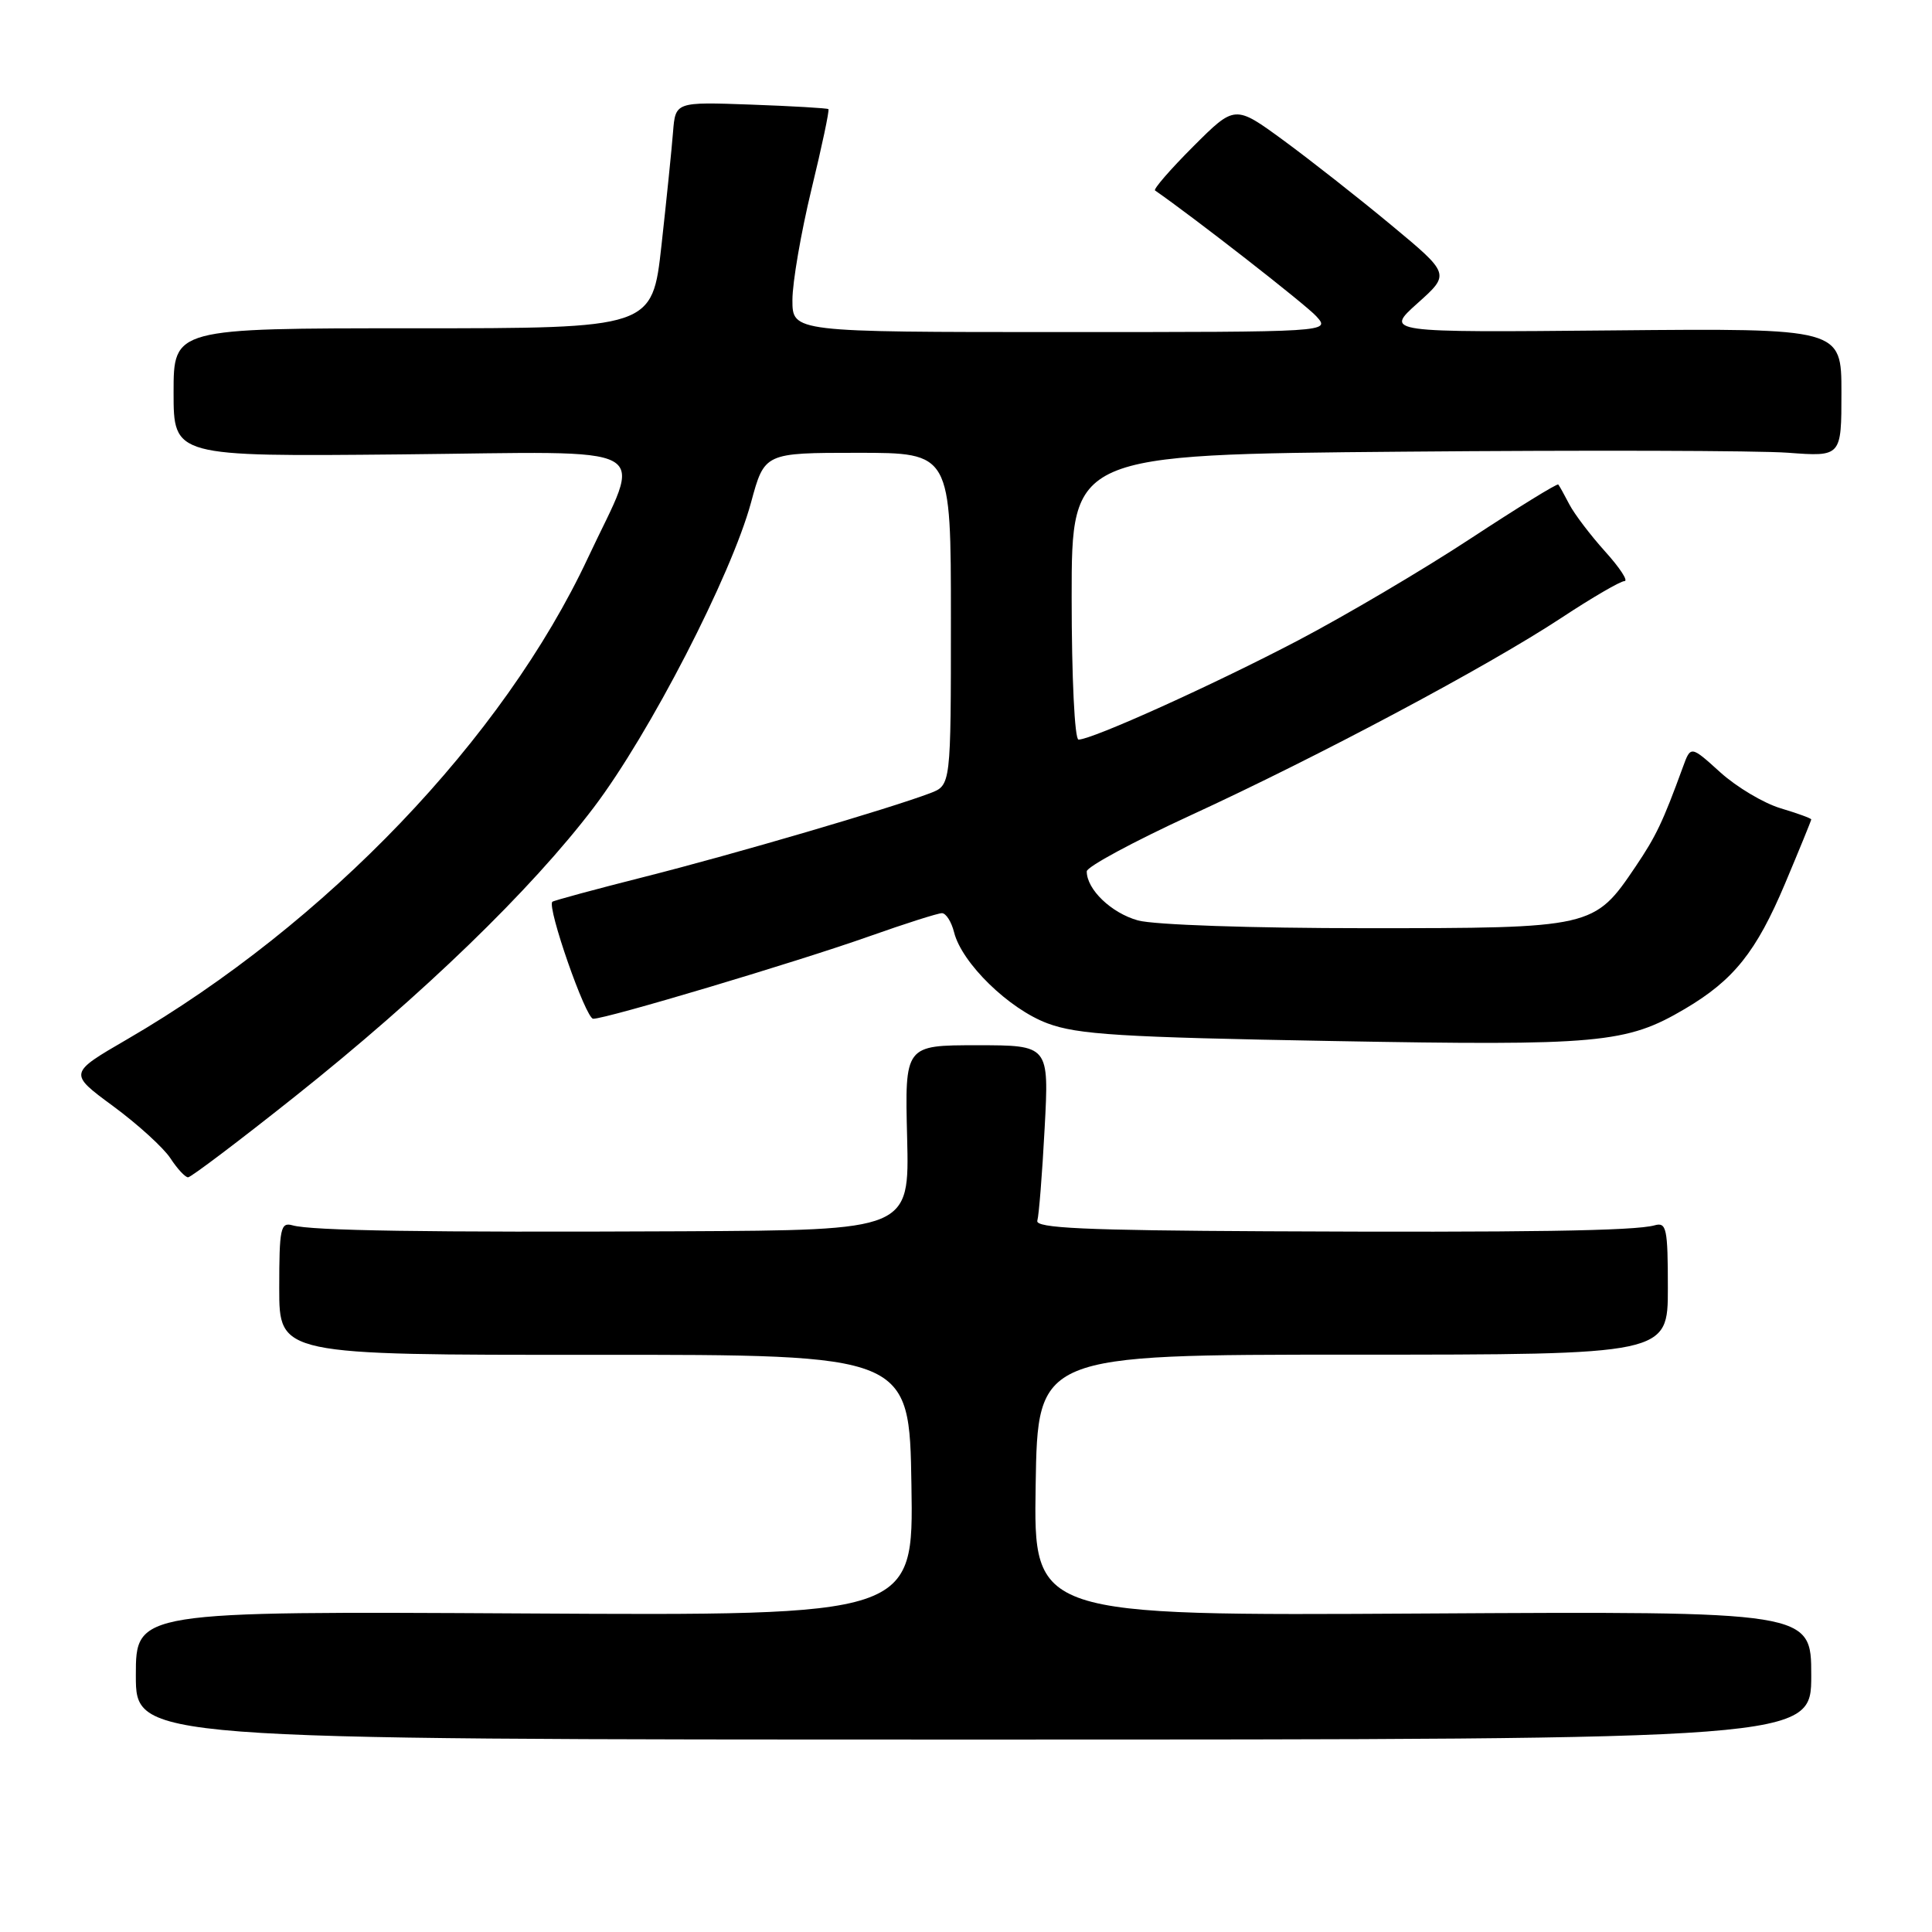 <?xml version="1.0" encoding="UTF-8" standalone="no"?>
<!DOCTYPE svg PUBLIC "-//W3C//DTD SVG 1.1//EN" "http://www.w3.org/Graphics/SVG/1.1/DTD/svg11.dtd" >
<svg xmlns="http://www.w3.org/2000/svg" xmlns:xlink="http://www.w3.org/1999/xlink" version="1.1" viewBox="0 0 256 256">
 <g >
 <path fill="currentColor"
d=" M 240.00 222.00 C 240.00 213.50 240.00 213.50 188.48 213.80 C 136.95 214.10 136.95 214.10 137.23 196.80 C 137.50 179.50 137.50 179.50 179.25 179.50 C 221.00 179.50 221.00 179.50 221.00 170.68 C 221.00 162.76 220.82 161.92 219.25 162.36 C 216.68 163.10 202.28 163.32 167.78 163.15 C 143.72 163.03 137.15 162.73 137.45 161.75 C 137.66 161.06 138.10 155.55 138.42 149.50 C 139.01 138.50 139.01 138.50 129.45 138.50 C 119.89 138.50 119.89 138.50 120.20 150.75 C 120.50 163.00 120.50 163.00 90.50 163.15 C 56.29 163.31 41.27 163.08 38.75 162.36 C 37.18 161.92 37.00 162.76 37.00 170.70 C 37.00 179.54 37.00 179.54 78.75 179.52 C 120.50 179.50 120.50 179.50 120.77 196.79 C 121.05 214.09 121.05 214.09 69.52 213.79 C 18.00 213.50 18.00 213.50 18.00 222.00 C 18.00 230.50 18.00 230.50 129.00 230.50 C 240.00 230.50 240.00 230.50 240.00 222.00 Z  M 39.06 145.31 C 56.03 131.81 70.39 117.91 78.67 107.00 C 86.06 97.26 96.90 76.23 99.52 66.57 C 101.30 60.00 101.30 60.00 113.65 60.00 C 126.00 60.00 126.00 60.00 126.00 82.02 C 126.00 104.05 126.00 104.05 123.25 105.10 C 117.87 107.14 97.31 113.17 85.50 116.16 C 78.90 117.83 73.36 119.33 73.19 119.49 C 72.45 120.19 77.61 134.98 78.60 134.99 C 80.33 135.01 105.60 127.46 115.17 124.07 C 119.94 122.38 124.28 121.00 124.81 121.00 C 125.35 121.00 126.07 122.14 126.42 123.53 C 127.44 127.61 133.67 133.69 138.80 135.60 C 142.79 137.09 148.49 137.44 176.50 137.94 C 212.00 138.58 215.49 138.26 223.26 133.68 C 229.72 129.87 232.71 126.13 236.52 117.10 C 238.43 112.56 240.00 108.72 240.00 108.58 C 240.00 108.43 238.17 107.77 235.94 107.10 C 233.70 106.43 230.11 104.29 227.95 102.34 C 224.03 98.79 224.03 98.79 222.99 101.65 C 220.33 108.93 219.45 110.78 216.72 114.83 C 211.23 122.96 211.07 122.99 181.00 122.99 C 165.84 122.99 152.91 122.55 150.78 121.96 C 147.26 120.98 144.00 117.86 144.00 115.46 C 144.00 114.86 150.19 111.52 157.75 108.04 C 174.75 100.22 197.08 88.33 206.89 81.87 C 210.95 79.19 214.72 77.00 215.25 77.00 C 215.79 77.00 214.64 75.24 212.70 73.09 C 210.76 70.94 208.62 68.12 207.95 66.84 C 207.28 65.55 206.62 64.36 206.48 64.20 C 206.34 64.03 201.11 67.26 194.86 71.36 C 188.61 75.47 178.32 81.54 172.00 84.86 C 160.72 90.77 144.71 98.00 142.91 98.00 C 142.40 98.00 142.00 89.81 142.00 79.12 C 142.00 60.23 142.00 60.23 185.90 59.85 C 210.05 59.64 233.00 59.70 236.90 59.99 C 244.00 60.52 244.00 60.52 244.00 52.01 C 244.00 43.50 244.00 43.50 213.75 43.78 C 183.50 44.06 183.50 44.06 187.83 40.18 C 192.16 36.31 192.16 36.31 184.33 29.81 C 180.02 26.23 173.60 21.19 170.07 18.60 C 163.63 13.89 163.63 13.89 158.11 19.41 C 155.08 22.44 152.80 25.07 153.05 25.24 C 158.15 28.77 173.03 40.37 174.42 41.91 C 176.31 44.00 176.31 44.00 140.65 44.00 C 105.00 44.00 105.00 44.00 105.00 39.75 C 105.00 37.41 106.14 30.82 107.52 25.10 C 108.91 19.39 109.92 14.60 109.77 14.46 C 109.62 14.33 105.00 14.06 99.50 13.86 C 89.50 13.50 89.50 13.50 89.18 17.50 C 89.01 19.70 88.32 26.45 87.65 32.50 C 86.43 43.50 86.43 43.50 54.71 43.50 C 23.00 43.50 23.00 43.50 23.00 52.00 C 23.00 60.50 23.00 60.50 53.12 60.21 C 87.78 59.87 85.16 58.43 77.92 73.89 C 66.72 97.83 43.23 122.38 16.85 137.71 C 9.08 142.22 9.08 142.22 14.99 146.57 C 18.25 148.97 21.65 152.07 22.57 153.46 C 23.48 154.86 24.54 156.00 24.92 156.00 C 25.30 156.00 31.67 151.19 39.06 145.31 Z "/>
</g>
</svg>